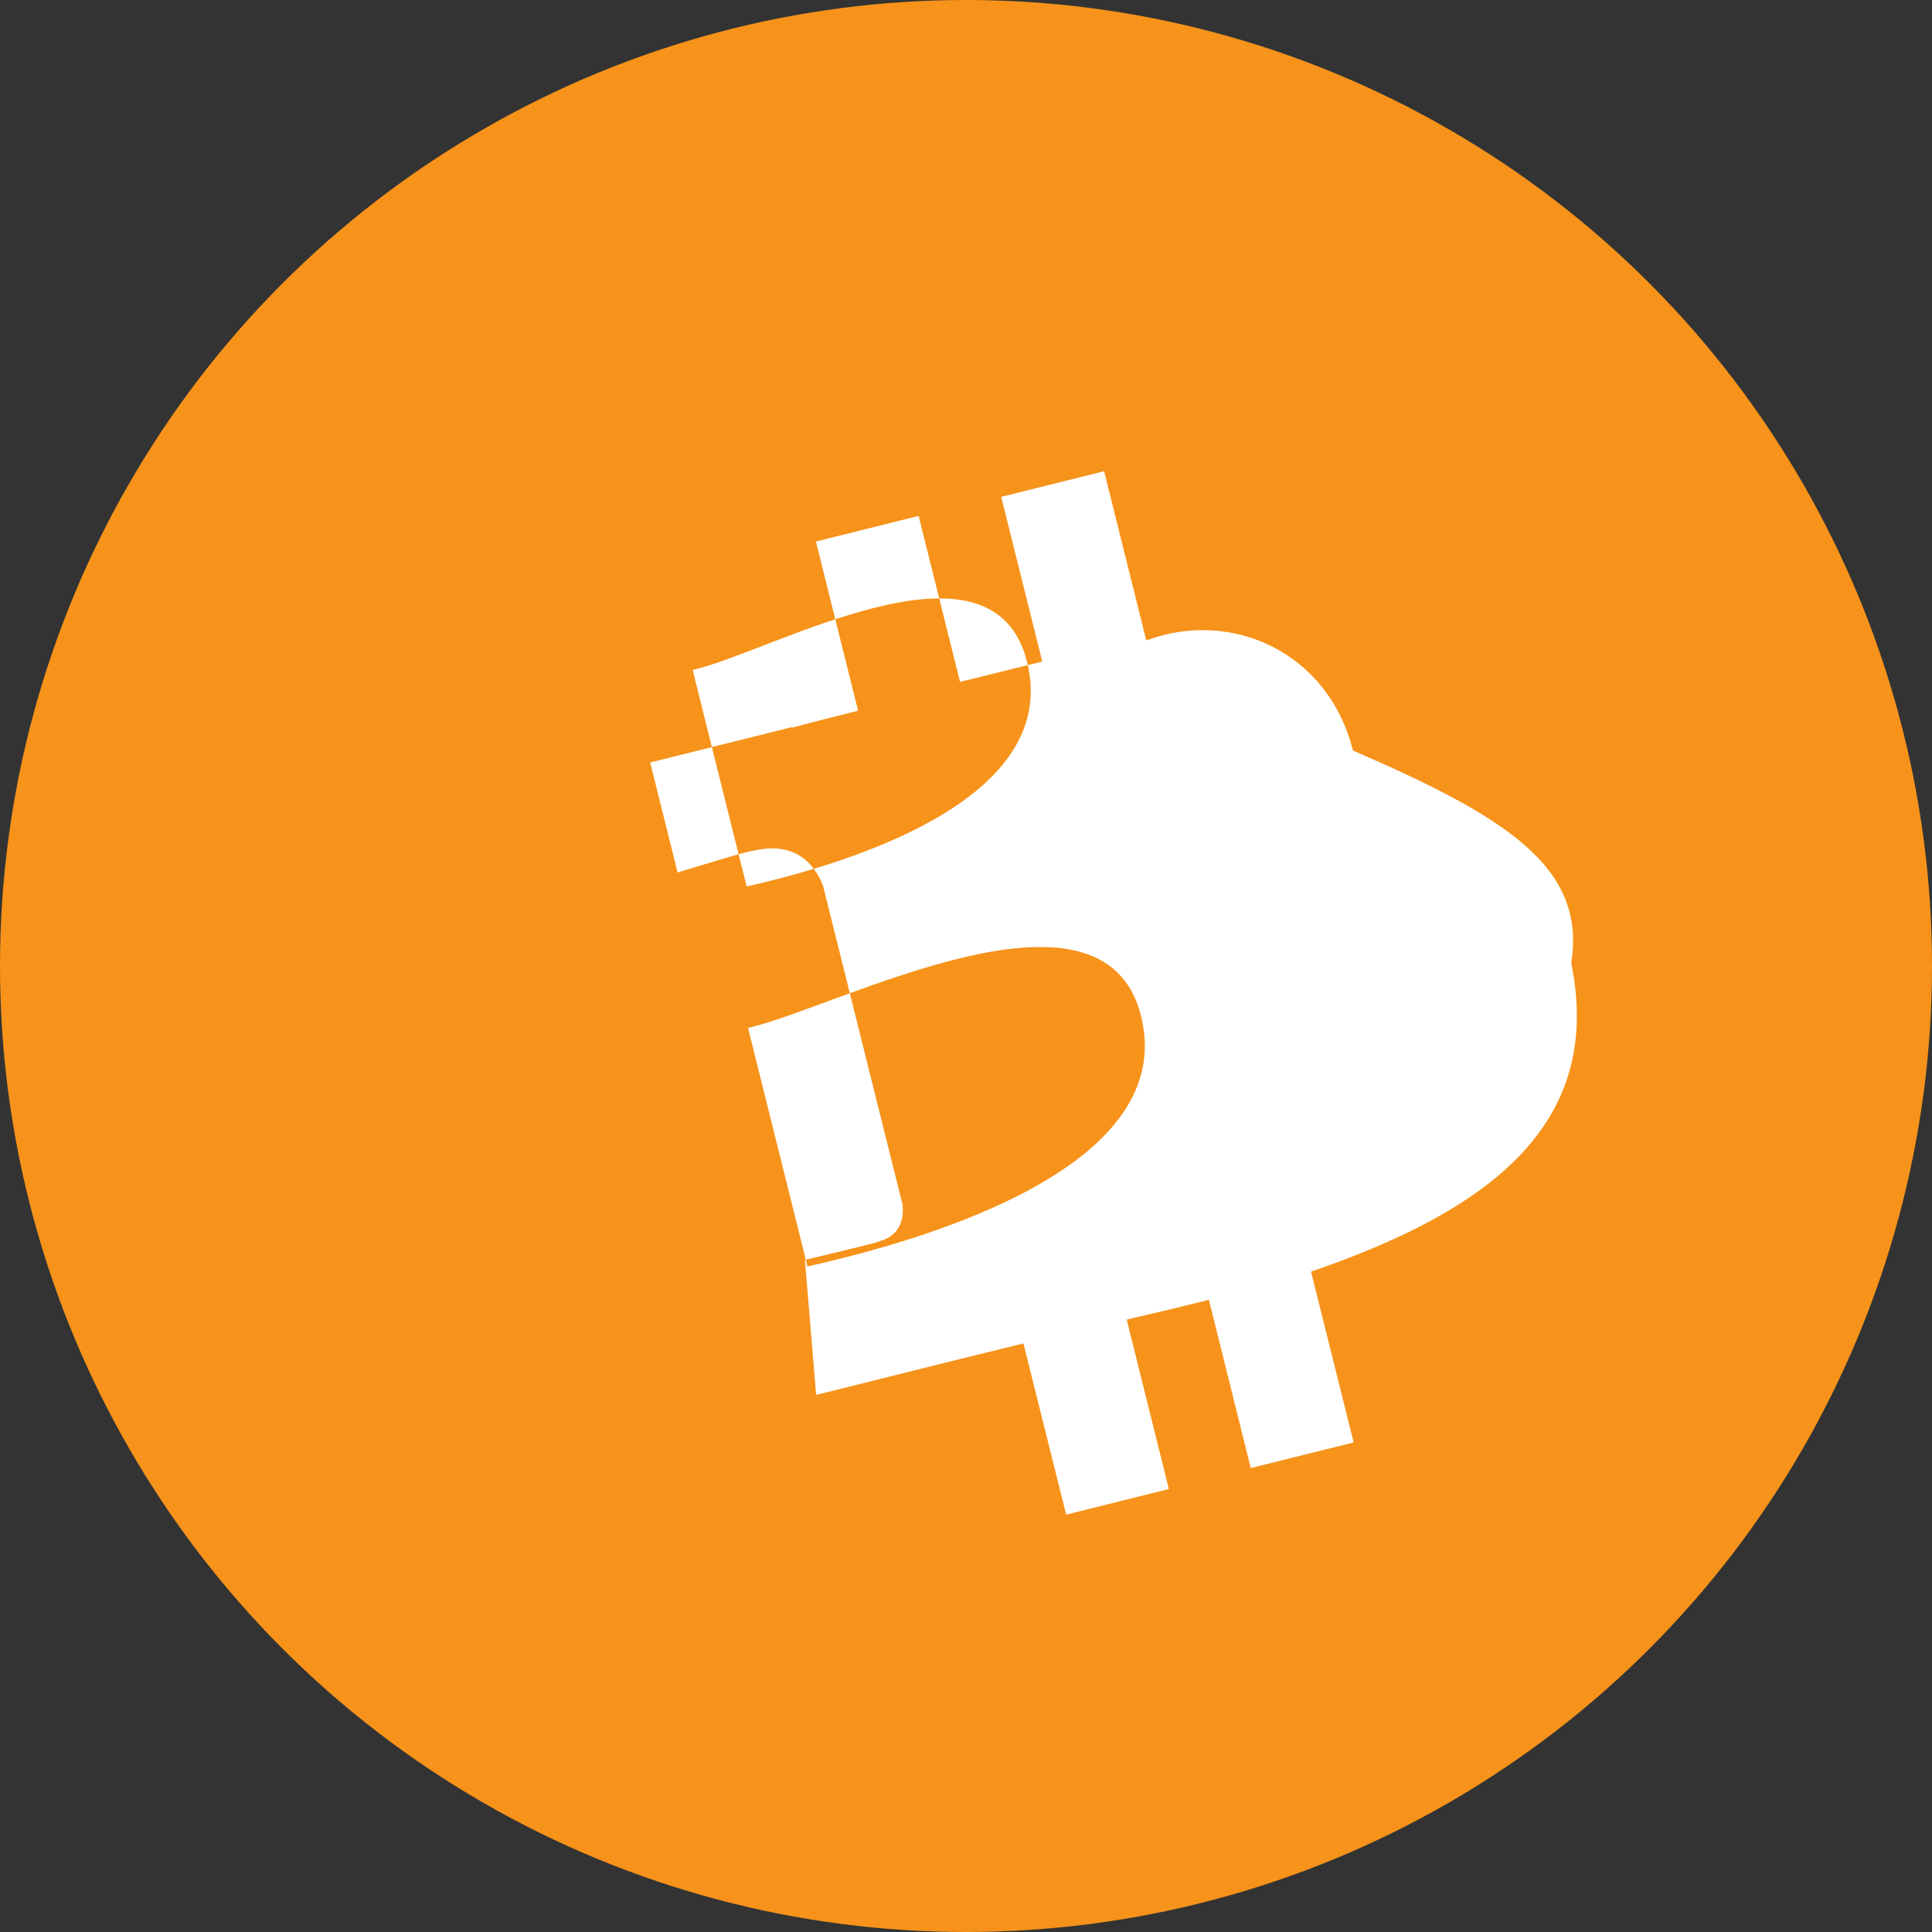 <?xml version="1.0" encoding="UTF-8"?>
<svg xmlns="http://www.w3.org/2000/svg" xmlns:xlink="http://www.w3.org/1999/xlink" version="1.1" id="Layer_1" x="0px" y="0px" viewBox="0 0 2496 2496" style="enable-background:new 0 0 2496 2496;" xml:space="preserve">
<rect x="0" y="0" width="2496" height="2496" fill="#333333" stroke="none"/>
<style type="text/css">
	.st0{fill:#F7931A;}
	.st1{fill:#FFFFFF;}
</style>
<g>
	<circle class="st0" cx="1248" cy="1248" r="1248"/>
	<path class="st1" d="M1747.9,969.6c-31.9-127.4-157.2-183.3-267-142.2l-54.5-218.6l-132.9,33.1l53,212.8   c-34.9,8.7-70.6,17.5-106.2,26.2l-53.5-214.4l-132.7,33.1l54.5,218.6c-28.9,7.2-57.2,14.3-85.1,21.9l-0.3-0.7l-183.2,45.7   l35.4,142.1c0,0,97.6-30.1,96.4-27.7c53.7-13.4,79.6,14.7,91.5,44.9l102.8,412.1c1.3,14.4-0.2,38.7-29.8,47.1   c1.7,1,-96.4,24.1-96.4,24.1l14.5,174.4l172.8-43.1c32.2-8,63.9-15.6,95-23.4l55.2,221.2l132.7-33.1l-54.5-218.9   c36.5-8.4,71.8-16.9,106.2-25.5l54.1,217.3l132.9-33.1l-55-220.7c228.9-78.4,378.9-189.5,336.1-398.7   C2049.8,1119.5,1944.3,1054.8,1747.9,969.6L1747.9,969.6z M1474.2,1312.8c51.2,205.4-315.7,297.3-431,323.4l-76.8-308.2   C1081.7,1302,1425.4,1115.9,1474.2,1312.8z M1326.9,855.2c46.6,187-260.7,266.9-362.3,290.1l-69.7-279.7   C996.6,842.5,1282.5,676.1,1326.9,855.2z"/>
</g>
</svg>
